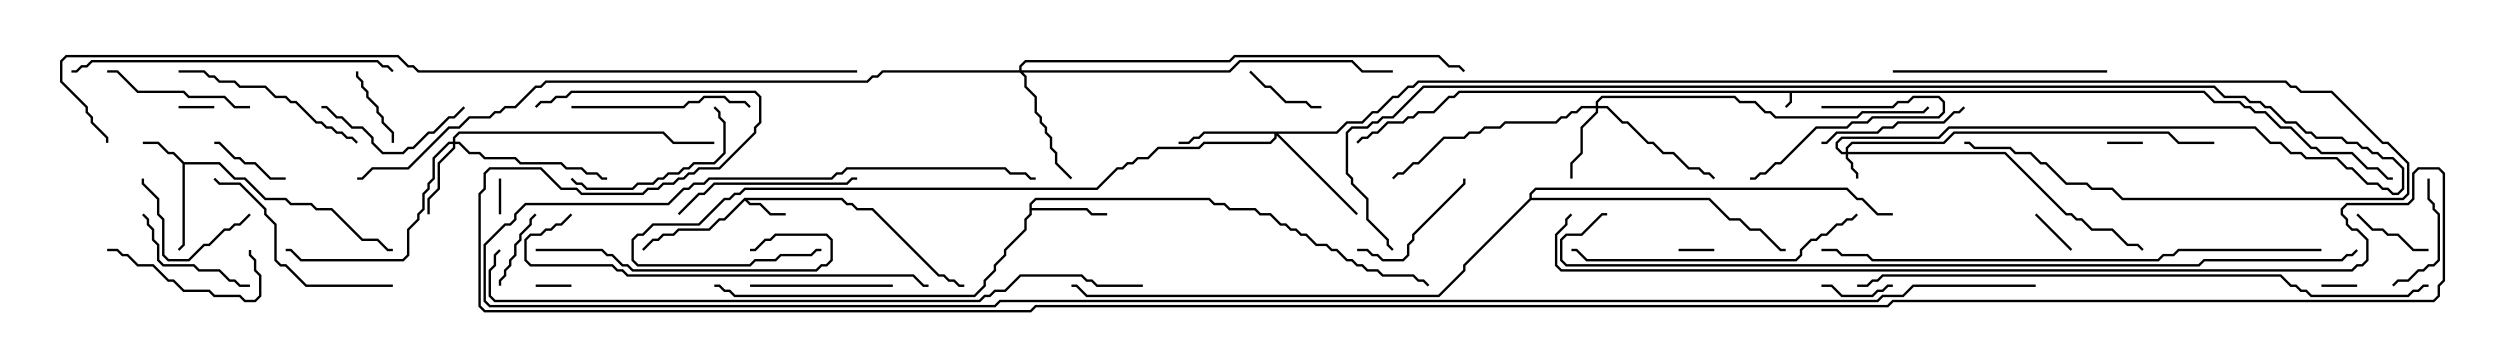 <svg version="1.1" width="105" height="15" xmlns="http://www.w3.org/2000/svg"><path d="M92.592,3.807L93.021,4.236L94.092,4.236L94.306,4.45L94.521,4.45L94.735,4.664L95.164,4.664L95.806,5.307L96.235,5.307L97.092,6.164L97.306,6.164L97.521,6.379L98.806,6.379L99.449,7.021L99.878,7.021L100.306,7.45L100.5,7.45L100.5,7.55L100.265,7.55L99.836,7.121L99.408,7.121L98.765,6.479L97.479,6.479L97.265,6.264L97.051,6.264L96.194,5.407L95.765,5.407L95.122,4.764L94.694,4.764L94.479,4.55L94.265,4.55L94.051,4.336L92.979,4.336L92.551,3.907L75.264,3.907L75.264,4.306L75.035,4.535L74.965,4.465L75.164,4.265L75.164,3.907L61.306,3.907L61.092,4.121L60.878,4.121L60.235,4.764L59.592,4.764L59.378,4.979L59.164,4.979L58.949,5.193L58.306,5.193L57.878,5.621L57.664,5.621L57.449,5.836L57.235,5.836L57.035,6.035L56.965,5.965L57.194,5.736L57.408,5.736L57.622,5.521L57.836,5.521L58.265,5.093L58.908,5.093L59.122,4.879L59.336,4.879L59.551,4.664L60.194,4.664L60.836,4.021L61.051,4.021L61.265,3.807z" stroke="none"/><path d="M31.265,8.307L35.378,8.307L35.592,8.521L35.806,8.521L36.021,8.736L36.664,8.736L39.449,11.521L39.664,11.521L39.878,11.736L40.092,11.736L40.306,11.95L40.5,11.95L40.5,12.05L40.265,12.05L40.051,11.836L39.836,11.836L39.622,11.621L39.408,11.621L36.622,8.836L35.979,8.836L35.765,8.621L35.551,8.621L35.336,8.407L31.406,8.407L31.521,8.521L31.949,8.521L32.378,8.95L33,8.95L33,9.05L32.336,9.05L31.908,8.621L31.479,8.621L31.286,8.428L30.449,9.264L30.235,9.264L29.806,9.693L28.521,9.693L28.306,9.907L27.878,9.907L27.664,10.121L27.449,10.121L27.035,10.535L26.965,10.465L27.408,10.021L27.622,10.021L27.836,9.807L28.265,9.807L28.479,9.593L29.765,9.593L30.194,9.164L30.408,9.164z" stroke="none"/><path d="M7.735,6.807L9.235,6.807L9.878,7.45L10.306,7.45L11.164,8.307L12.021,8.307L12.235,8.521L13.092,8.521L13.306,8.736L13.949,8.736L15.235,10.021L15.878,10.021L16.306,10.45L16.5,10.45L16.5,10.55L16.265,10.55L15.836,10.121L15.194,10.121L13.908,8.836L13.265,8.836L13.051,8.621L12.194,8.621L11.979,8.407L11.122,8.407L10.265,7.55L9.836,7.55L9.194,6.907L7.764,6.907L7.764,10.306L7.535,10.535L7.465,10.465L7.664,10.265L7.664,6.878L7.265,6.479L7.051,6.479L6.622,6.05L6,6.05L6,5.95L6.664,5.95L7.092,6.379L7.306,6.379z" stroke="none"/><path d="M43.236,8.551L43.479,8.307L50.806,8.307L51.021,8.521L51.449,8.521L51.664,8.736L52.735,8.736L52.949,8.95L53.378,8.95L53.806,9.379L54.021,9.379L54.235,9.593L54.449,9.593L54.664,9.807L54.878,9.807L55.306,10.236L55.735,10.236L55.949,10.45L56.164,10.45L56.592,10.879L56.806,10.879L57.021,11.093L57.235,11.093L57.449,11.307L57.878,11.307L58.092,11.521L59.378,11.521L59.592,11.736L59.806,11.736L60.035,11.965L59.965,12.035L59.765,11.836L59.551,11.836L59.336,11.621L58.051,11.621L57.836,11.407L57.408,11.407L57.194,11.193L56.979,11.193L56.765,10.979L56.551,10.979L56.122,10.55L55.908,10.55L55.694,10.336L55.265,10.336L54.836,9.907L54.622,9.907L54.408,9.693L54.194,9.693L53.979,9.479L53.765,9.479L53.336,9.05L52.908,9.05L52.694,8.836L51.622,8.836L51.408,8.621L50.979,8.621L50.765,8.407L43.521,8.407L43.336,8.592L43.336,8.736L45.664,8.736L45.878,8.95L46.5,8.95L46.5,9.05L45.836,9.05L45.622,8.836L43.336,8.836L43.336,9.021L43.121,9.235L43.121,9.664L42.264,10.521L42.264,10.735L41.836,11.164L41.836,11.378L41.407,11.806L41.407,12.021L40.949,12.479L30.836,12.479L30.622,12.264L30.408,12.264L30.194,12.05L30,12.05L30,11.95L30.235,11.95L30.449,12.164L30.664,12.164L30.878,12.379L40.908,12.379L41.307,11.979L41.307,11.765L41.736,11.336L41.736,11.122L42.164,10.694L42.164,10.479L43.021,9.622L43.021,9.194L43.236,8.979z" stroke="none"/><path d="M64.236,8.336L64.236,8.122L64.479,7.879L77.592,7.879L78.021,8.307L78.235,8.307L78.878,8.95L79.5,8.95L79.5,9.05L78.836,9.05L78.194,8.407L77.979,8.407L77.551,7.979L64.521,7.979L64.336,8.164L64.336,8.307L71.806,8.307L72.664,9.164L73.092,9.164L73.521,9.593L73.949,9.593L74.806,10.45L75,10.45L75,10.55L74.765,10.55L73.908,9.693L73.479,9.693L73.051,9.264L72.622,9.264L71.765,8.407L64.306,8.407L61.55,11.164L61.55,11.378L60.449,12.479L45.622,12.479L45.194,12.05L45,12.05L45,11.95L45.235,11.95L45.664,12.379L60.408,12.379L61.45,11.336L61.45,11.122z" stroke="none"/><path d="M77.521,6.379L77.521,6.194L77.765,5.95L81.622,5.95L82.051,5.521L91.092,5.521L91.521,5.95L93,5.95L93,6.05L91.479,6.05L91.051,5.621L82.092,5.621L81.664,6.05L77.806,6.05L77.621,6.235L77.621,6.379L84.235,6.379L86.806,8.95L87.021,8.95L87.235,9.164L87.449,9.164L87.878,9.593L88.735,9.593L89.378,10.236L89.806,10.236L90.035,10.465L89.965,10.535L89.765,10.336L89.336,10.336L88.694,9.693L87.836,9.693L87.408,9.264L87.194,9.264L86.979,9.05L86.765,9.05L84.194,6.479L77.621,6.479L77.621,6.622L77.836,6.836L77.836,7.051L78.05,7.265L78.05,7.5L77.95,7.5L77.95,7.306L77.736,7.092L77.736,6.878L77.521,6.664L77.521,6.479L77.336,6.479L77.093,6.235L77.093,5.979L77.336,5.736L81.408,5.736L81.836,5.307L94.735,5.307L95.378,5.95L95.806,5.95L96.235,6.379L96.664,6.379L96.878,6.593L98.164,6.593L98.592,7.021L98.806,7.021L99.449,7.664L99.878,7.664L100.092,7.879L100.306,7.879L100.521,8.093L100.694,8.093L100.879,7.908L100.879,7.092L100.479,6.693L100.051,6.693L99.836,6.479L99.622,6.479L99.408,6.264L99.194,6.264L98.979,6.05L98.551,6.05L98.336,5.836L97.265,5.836L97.051,5.621L96.836,5.621L96.408,5.193L95.979,5.193L95.336,4.55L95.122,4.55L94.908,4.336L94.479,4.336L94.265,4.121L93.408,4.121L92.979,3.693L59.806,3.693L58.521,4.979L58.092,4.979L57.878,5.193L57.664,5.193L57.449,5.407L56.806,5.407L56.621,5.592L56.621,7.265L56.836,7.479L56.836,7.694L57.479,8.336L57.479,9.194L58.336,10.051L58.336,10.265L58.535,10.465L58.465,10.535L58.236,10.306L58.236,10.092L57.379,9.235L57.379,8.378L56.736,7.735L56.736,7.521L56.521,7.306L56.521,5.551L56.765,5.307L57.408,5.307L57.622,5.093L57.836,5.093L58.051,4.879L58.479,4.879L59.765,3.593L93.021,3.593L93.449,4.021L94.306,4.021L94.521,4.236L94.949,4.236L95.164,4.45L95.378,4.45L96.021,5.093L96.449,5.093L96.878,5.521L97.092,5.521L97.306,5.736L98.378,5.736L98.592,5.95L99.021,5.95L99.235,6.164L99.449,6.164L99.664,6.379L99.878,6.379L100.092,6.593L100.521,6.593L100.979,7.051L100.979,7.949L100.735,8.193L100.479,8.193L100.265,7.979L100.051,7.979L99.836,7.764L99.408,7.764L98.765,7.121L98.551,7.121L98.122,6.693L96.836,6.693L96.622,6.479L96.194,6.479L95.765,6.05L95.336,6.05L94.694,5.407L81.878,5.407L81.449,5.836L77.378,5.836L77.193,6.021L77.193,6.194L77.378,6.379z" stroke="none"/><path d="M67.021,4.45L67.021,4.265L67.265,4.021L72.878,4.021L73.092,4.236L73.735,4.236L74.164,4.664L74.378,4.664L74.592,4.879L77.979,4.879L78.194,4.664L80.765,4.664L80.965,4.465L81.035,4.535L80.806,4.764L78.235,4.764L78.021,4.979L74.551,4.979L74.336,4.764L74.122,4.764L73.694,4.336L73.051,4.336L72.836,4.121L67.306,4.121L67.121,4.306L67.121,4.45L67.521,4.45L68.164,5.093L68.378,5.093L69.235,5.95L69.449,5.95L69.878,6.379L70.306,6.379L70.949,7.021L71.378,7.021L71.592,7.236L71.806,7.236L72.035,7.465L71.965,7.535L71.765,7.336L71.551,7.336L71.336,7.121L70.908,7.121L70.265,6.479L69.836,6.479L69.408,6.05L69.194,6.05L68.336,5.193L68.122,5.193L67.479,4.55L67.121,4.55L67.121,4.735L66.479,5.378L66.479,6.449L66.05,6.878L66.05,7.5L65.95,7.5L65.95,6.836L66.379,6.408L66.379,5.336L67.021,4.694L67.021,4.55L66.449,4.55L66.235,4.764L66.021,4.764L65.806,4.979L65.592,4.979L65.378,5.193L63.235,5.193L63.021,5.407L62.378,5.407L62.164,5.621L61.735,5.621L61.521,5.836L60.664,5.836L59.592,6.907L59.378,6.907L58.949,7.336L58.735,7.336L58.535,7.535L58.465,7.465L58.694,7.236L58.908,7.236L59.336,6.807L59.551,6.807L60.622,5.736L61.479,5.736L61.694,5.521L62.122,5.521L62.336,5.307L62.979,5.307L63.194,5.093L65.336,5.093L65.551,4.879L65.765,4.879L65.979,4.664L66.194,4.664L66.408,4.45z" stroke="none"/><path d="M19.021,5.95L19.021,5.765L19.265,5.521L27.878,5.521L28.306,5.95L30,5.95L30,6.05L28.265,6.05L27.836,5.621L19.306,5.621L19.121,5.806L19.121,5.95L19.306,5.95L19.735,6.379L20.164,6.379L20.378,6.593L21.664,6.593L21.878,6.807L23.592,6.807L23.806,7.021L24.449,7.021L24.664,7.236L25.092,7.236L25.306,7.45L25.5,7.45L25.5,7.55L25.265,7.55L25.051,7.336L24.622,7.336L24.408,7.121L23.765,7.121L23.551,6.907L21.836,6.907L21.622,6.693L20.336,6.693L20.122,6.479L19.694,6.479L19.265,6.05L19.121,6.05L19.121,6.235L18.479,6.878L18.479,7.949L18.05,8.378L18.05,9L17.95,9L17.95,8.336L18.379,7.908L18.379,6.836L19.021,6.194L19.021,6.05L18.878,6.05L18.264,6.664L18.264,7.521L18.05,7.735L18.05,7.949L17.836,8.164L17.836,8.806L17.621,9.021L17.621,9.235L17.193,9.664L17.193,10.735L16.949,10.979L12.622,10.979L12.194,10.55L12,10.55L12,10.45L12.235,10.45L12.664,10.879L16.908,10.879L17.093,10.694L17.093,9.622L17.521,9.194L17.521,8.979L17.736,8.765L17.736,8.122L17.95,7.908L17.95,7.694L18.164,7.479L18.164,6.622L18.836,5.95z" stroke="none"/><path d="M56.122,5.521L56.551,5.093L57.194,5.093L57.622,4.664L57.836,4.664L58.479,4.021L58.694,4.021L59.122,3.593L59.336,3.593L59.551,3.379L96.021,3.379L96.235,3.593L96.449,3.593L96.664,3.807L97.949,3.807L100.092,5.95L100.306,5.95L101.193,6.836L101.193,8.164L100.949,8.407L89.122,8.407L88.694,7.979L87.836,7.979L87.622,7.764L86.765,7.764L85.908,6.907L85.694,6.907L85.265,6.479L84.622,6.479L84.408,6.264L82.908,6.264L82.694,6.05L82.5,6.05L82.5,5.95L82.735,5.95L82.949,6.164L84.449,6.164L84.664,6.379L85.306,6.379L85.735,6.807L85.949,6.807L86.806,7.664L87.664,7.664L87.878,7.879L88.735,7.879L89.164,8.307L100.908,8.307L101.093,8.122L101.093,6.878L100.265,6.05L100.051,6.05L97.908,3.907L96.622,3.907L96.408,3.693L96.194,3.693L95.979,3.479L59.592,3.479L59.378,3.693L59.164,3.693L58.735,4.121L58.521,4.121L57.878,4.764L57.664,4.764L57.235,5.193L56.592,5.193L56.164,5.621L53.692,5.621L57.035,8.965L56.965,9.035L53.621,5.692L53.621,5.806L53.378,6.05L50.592,6.05L50.378,6.264L48.664,6.264L48.235,6.693L47.806,6.693L47.592,6.907L47.378,6.907L47.164,7.121L46.949,7.121L46.092,7.979L31.306,7.979L31.092,8.193L30.878,8.193L30.664,8.407L30.449,8.407L29.378,9.479L27.449,9.479L27.021,9.907L26.806,9.907L26.621,10.092L26.621,10.908L26.806,11.093L31.479,11.093L31.694,10.879L32.551,10.879L32.765,10.664L34.051,10.664L34.265,10.45L34.5,10.45L34.5,10.55L34.306,10.55L34.092,10.764L32.806,10.764L32.592,10.979L31.735,10.979L31.521,11.193L26.765,11.193L26.521,10.949L26.521,10.051L26.765,9.807L26.979,9.807L27.408,9.379L29.336,9.379L30.408,8.307L30.622,8.307L30.836,8.093L31.051,8.093L31.265,7.879L46.051,7.879L46.908,7.021L47.122,7.021L47.336,6.807L47.551,6.807L47.765,6.593L48.194,6.593L48.622,6.164L50.336,6.164L50.551,5.95L53.336,5.95L53.521,5.765L53.521,5.621L50.592,5.621L50.378,5.836L50.164,5.836L49.949,6.05L49.5,6.05L49.5,5.95L49.908,5.95L50.122,5.736L50.336,5.736L50.551,5.521z" stroke="none"/><path d="M42.807,2.95L42.807,2.765L43.051,2.521L51.622,2.521L51.836,2.307L60.449,2.307L60.878,2.736L61.306,2.736L61.535,2.965L61.465,3.035L61.265,2.836L60.836,2.836L60.408,2.407L51.878,2.407L51.664,2.621L43.092,2.621L42.907,2.806L42.907,2.95L51.622,2.95L52.051,2.521L56.806,2.521L57.235,2.95L58.5,2.95L58.5,3.05L57.194,3.05L56.765,2.621L52.092,2.621L51.664,3.05L42.978,3.05L43.121,3.194L43.121,3.622L43.55,4.051L43.55,4.694L43.764,4.908L43.764,5.122L43.979,5.336L43.979,5.551L44.193,5.765L44.193,6.194L44.407,6.408L44.407,6.836L45.035,7.465L44.965,7.535L44.307,6.878L44.307,6.449L44.093,6.235L44.093,5.806L43.879,5.592L43.879,5.378L43.664,5.164L43.664,4.949L43.45,4.735L43.45,4.092L43.021,3.664L43.021,3.235L42.836,3.05L37.092,3.05L36.878,3.264L36.664,3.264L36.449,3.479L22.949,3.479L22.735,3.693L22.521,3.693L21.664,4.55L21.235,4.55L21.021,4.764L20.806,4.764L20.592,4.979L19.735,4.979L19.306,5.407L18.878,5.407L17.164,7.121L15.664,7.121L15.235,7.55L15,7.55L15,7.45L15.194,7.45L15.622,7.021L17.122,7.021L18.836,5.307L19.265,5.307L19.694,4.879L20.551,4.879L20.765,4.664L20.979,4.664L21.194,4.45L21.622,4.45L22.479,3.593L22.694,3.593L22.908,3.379L36.408,3.379L36.622,3.164L36.836,3.164L37.051,2.95z" stroke="none"/><path d="M99,11.95L99,12.05L97.5,12.05L97.5,11.95z" stroke="none"/><path d="M72,10.45L72,10.55L70.5,10.55L70.5,10.45z" stroke="none"/><path d="M90,5.95L90,6.05L88.5,6.05L88.5,5.95z" stroke="none"/><path d="M7.5,4.55L7.5,4.45L9,4.45L9,4.55z" stroke="none"/><path d="M21.05,9L20.95,9L20.95,7.5L21.05,7.5z" stroke="none"/><path d="M22.5,12.05L22.5,11.95L24,11.95L24,12.05z" stroke="none"/><path d="M87.035,10.465L86.965,10.535L85.465,9.035L85.535,8.965z" stroke="none"/><path d="M76.5,12.05L76.5,11.95L76.949,11.95L77.378,12.379L78.622,12.379L78.836,12.164L79.051,12.164L79.265,11.95L79.5,11.95L79.5,12.05L79.306,12.05L79.092,12.264L78.878,12.264L78.664,12.479L77.336,12.479L76.908,12.05z" stroke="none"/><path d="M102,10.45L102,10.55L101.336,10.55L100.694,9.907L100.265,9.907L100.051,9.693L99.622,9.693L98.965,9.035L99.035,8.965L99.664,9.593L100.092,9.593L100.306,9.807L100.735,9.807L101.378,10.45z" stroke="none"/><path d="M21.05,12L20.95,12L20.95,11.765L21.164,11.551L21.164,11.336L21.379,11.122L21.379,10.908L21.593,10.694L21.593,10.265L21.807,10.051L21.807,9.836L22.236,9.408L22.236,9.194L22.465,8.965L22.535,9.035L22.336,9.235L22.336,9.449L21.907,9.878L21.907,10.092L21.693,10.306L21.693,10.735L21.479,10.949L21.479,11.164L21.264,11.378L21.264,11.592L21.05,11.806z" stroke="none"/><path d="M14.95,3L15.05,3L15.05,3.194L15.264,3.408L15.264,3.622L15.479,3.836L15.479,4.051L15.907,4.479L15.907,4.694L16.121,4.908L16.121,5.122L16.55,5.551L16.55,6L16.45,6L16.45,5.592L16.021,5.164L16.021,4.949L15.807,4.735L15.807,4.521L15.379,4.092L15.379,3.878L15.164,3.664L15.164,3.449L14.95,3.235z" stroke="none"/><path d="M12,7.45L12,7.55L11.336,7.55L10.694,6.907L10.265,6.907L10.051,6.693L9.836,6.693L9.194,6.05L9,6.05L9,5.95L9.235,5.95L9.878,6.593L10.092,6.593L10.306,6.807L10.735,6.807L11.378,7.45z" stroke="none"/><path d="M52.465,3.035L52.535,2.965L53.164,3.593L53.378,3.593L54.021,4.236L54.878,4.236L55.092,4.45L55.5,4.45L55.5,4.55L55.051,4.55L54.836,4.336L53.979,4.336L53.336,3.693L53.122,3.693z" stroke="none"/><path d="M76.5,4.55L76.5,4.45L79.479,4.45L79.694,4.236L80.122,4.236L80.336,4.021L81.449,4.021L81.693,4.265L81.693,4.735L81.449,4.979L78.664,4.979L78.449,5.193L77.806,5.193L77.592,5.407L76.306,5.407L74.806,6.907L74.592,6.907L74.164,7.336L73.949,7.336L73.735,7.55L73.5,7.55L73.5,7.45L73.694,7.45L73.908,7.236L74.122,7.236L74.551,6.807L74.765,6.807L76.265,5.307L77.551,5.307L77.765,5.093L78.408,5.093L78.622,4.879L81.408,4.879L81.593,4.694L81.593,4.306L81.408,4.121L80.378,4.121L80.164,4.336L79.735,4.336L79.521,4.55z" stroke="none"/><path d="M101.95,7.5L102.05,7.5L102.05,8.336L102.264,8.551L102.264,8.765L102.479,8.979L102.479,10.949L102.235,11.193L102.021,11.193L101.806,11.407L101.592,11.407L101.164,11.836L100.735,11.836L100.535,12.035L100.465,11.965L100.694,11.736L101.122,11.736L101.551,11.307L101.765,11.307L101.979,11.093L102.194,11.093L102.379,10.908L102.379,9.021L102.164,8.806L102.164,8.592L101.95,8.378z" stroke="none"/><path d="M10.465,8.965L10.535,9.035L10.092,9.479L9.878,9.479L9.664,9.693L9.449,9.693L8.806,10.336L8.592,10.336L7.949,10.979L7.051,10.979L6.807,10.735L6.807,9.235L6.593,9.021L6.593,8.378L5.95,7.735L5.95,7.5L6.05,7.5L6.05,7.694L6.693,8.336L6.693,8.979L6.907,9.194L6.907,10.694L7.092,10.879L7.908,10.879L8.551,10.236L8.765,10.236L9.408,9.593L9.622,9.593L9.836,9.379L10.051,9.379z" stroke="none"/><path d="M57,10.55L57,10.45L57.449,10.45L57.664,10.664L57.878,10.664L58.092,10.879L58.908,10.879L59.093,10.694L59.093,10.265L59.307,10.051L59.307,9.836L61.45,7.694L61.45,7.5L61.55,7.5L61.55,7.735L59.407,9.878L59.407,10.092L59.193,10.306L59.193,10.735L58.949,10.979L58.051,10.979L57.836,10.764L57.622,10.764L57.408,10.55z" stroke="none"/><path d="M10.5,11.95L10.5,12.05L10.051,12.05L9.836,11.836L9.622,11.836L9.194,11.407L8.336,11.407L8.122,11.193L6.836,11.193L6.593,10.949L6.593,10.306L6.379,10.092L6.379,9.664L6.164,9.449L6.164,9.235L5.965,9.035L6.035,8.965L6.264,9.194L6.264,9.408L6.479,9.622L6.479,10.051L6.693,10.265L6.693,10.908L6.878,11.093L8.164,11.093L8.378,11.307L9.235,11.307L9.664,11.736L9.878,11.736L10.092,11.95z" stroke="none"/><path d="M37.5,11.95L37.5,12.05L31.5,12.05L31.5,11.95z" stroke="none"/><path d="M19.465,4.465L19.535,4.535L19.092,4.979L18.878,4.979L18.235,5.621L18.021,5.621L17.378,6.264L17.164,6.264L16.949,6.479L16.051,6.479L15.593,6.021L15.593,5.806L15.194,5.407L14.765,5.407L14.336,4.979L14.122,4.979L13.694,4.55L13.5,4.55L13.5,4.45L13.735,4.45L14.164,4.879L14.378,4.879L14.806,5.307L15.235,5.307L15.693,5.765L15.693,5.979L16.092,6.379L16.908,6.379L17.122,6.164L17.336,6.164L17.979,5.521L18.194,5.521L18.836,4.879L19.051,4.879z" stroke="none"/><path d="M4.5,10.55L4.5,10.45L4.949,10.45L5.164,10.664L5.378,10.664L5.806,11.093L6.449,11.093L7.092,11.736L7.306,11.736L7.735,12.164L8.806,12.164L9.021,12.379L10.092,12.379L10.306,12.593L10.694,12.593L10.879,12.408L10.879,11.592L10.664,11.378L10.664,10.949L10.45,10.735L10.45,10.5L10.55,10.5L10.55,10.694L10.764,10.908L10.764,11.336L10.979,11.551L10.979,12.449L10.735,12.693L10.265,12.693L10.051,12.479L8.979,12.479L8.765,12.264L7.694,12.264L7.265,11.836L7.051,11.836L6.408,11.193L5.765,11.193L5.336,10.764L5.122,10.764L4.908,10.55z" stroke="none"/><path d="M76.5,6.05L76.5,5.95L76.694,5.95L77.122,5.521L78.836,5.521L79.051,5.307L79.479,5.307L79.694,5.093L81.622,5.093L82.051,4.664L82.265,4.664L82.465,4.465L82.535,4.535L82.306,4.764L82.092,4.764L81.664,5.193L79.735,5.193L79.521,5.407L79.092,5.407L78.878,5.621L77.164,5.621L76.735,6.05z" stroke="none"/><path d="M10.5,4.45L10.5,4.55L9.836,4.55L9.408,4.121L7.908,4.121L7.694,3.907L5.765,3.907L4.908,3.05L4.5,3.05L4.5,2.95L4.949,2.95L5.806,3.807L7.735,3.807L7.949,4.021L9.449,4.021L9.878,4.45z" stroke="none"/><path d="M23.965,7.535L24.035,7.465L24.235,7.664L24.449,7.664L24.664,7.879L26.551,7.879L26.765,7.664L27.408,7.664L27.622,7.45L27.836,7.45L28.051,7.236L28.479,7.236L28.694,7.021L28.908,7.021L29.122,6.807L29.979,6.807L30.379,6.408L30.379,5.164L30.164,4.949L30.164,4.735L29.965,4.535L30.035,4.465L30.264,4.694L30.264,4.908L30.479,5.122L30.479,6.449L30.021,6.907L29.164,6.907L28.949,7.121L28.735,7.121L28.521,7.336L28.092,7.336L27.878,7.55L27.664,7.55L27.449,7.764L26.806,7.764L26.592,7.979L24.622,7.979L24.408,7.764L24.194,7.764z" stroke="none"/><path d="M24,4.55L24,4.45L28.694,4.45L28.908,4.236L29.336,4.236L29.551,4.021L30.449,4.021L30.664,4.236L31.306,4.236L31.535,4.465L31.465,4.535L31.265,4.336L30.622,4.336L30.408,4.121L29.592,4.121L29.378,4.336L28.949,4.336L28.735,4.55z" stroke="none"/><path d="M28.535,9.035L28.465,8.965L29.336,8.093L29.551,8.093L29.979,7.664L35.551,7.664L35.765,7.45L36,7.45L36,7.55L35.806,7.55L35.592,7.764L30.021,7.764L29.592,8.193L29.378,8.193z" stroke="none"/><path d="M7.5,3.05L7.5,2.95L8.592,2.95L8.806,3.164L9.021,3.164L9.235,3.379L9.878,3.379L10.092,3.593L11.164,3.593L11.592,4.021L12.021,4.021L12.235,4.236L12.449,4.236L13.306,5.093L13.521,5.093L13.735,5.307L13.949,5.307L14.164,5.521L14.378,5.521L14.592,5.736L14.806,5.736L15.035,5.965L14.965,6.035L14.765,5.836L14.551,5.836L14.336,5.621L14.122,5.621L13.908,5.407L13.694,5.407L13.479,5.193L13.265,5.193L12.408,4.336L12.194,4.336L11.979,4.121L11.551,4.121L11.122,3.693L10.051,3.693L9.836,3.479L9.194,3.479L8.979,3.264L8.765,3.264L8.551,3.05z" stroke="none"/><path d="M16.5,11.95L16.5,12.05L12.836,12.05L11.979,11.193L11.765,11.193L11.521,10.949L11.521,9.449L11.093,9.021L11.093,8.806L10.051,7.764L9.194,7.764L8.965,7.535L9.035,7.465L9.235,7.664L10.092,7.664L11.193,8.765L11.193,8.979L11.621,9.408L11.621,10.908L11.806,11.093L12.021,11.093L12.878,11.95z" stroke="none"/><path d="M22.5,10.55L22.5,10.45L25.306,10.45L25.521,10.664L25.735,10.664L26.164,11.093L26.378,11.093L26.592,11.307L34.265,11.307L34.479,11.093L34.694,11.093L34.879,10.908L34.879,10.092L34.694,9.907L32.592,9.907L32.378,10.121L32.164,10.121L31.735,10.55L31.5,10.55L31.5,10.45L31.694,10.45L32.122,10.021L32.336,10.021L32.551,9.807L34.735,9.807L34.979,10.051L34.979,10.949L34.735,11.193L34.521,11.193L34.306,11.407L26.551,11.407L26.336,11.193L26.122,11.193L25.694,10.764L25.479,10.764L25.265,10.55z" stroke="none"/><path d="M79.5,3.05L79.5,2.95L88.5,2.95L88.5,3.05z" stroke="none"/><path d="M77.965,8.965L78.035,9.035L77.806,9.264L77.592,9.264L77.378,9.479L77.164,9.479L76.735,9.907L76.521,9.907L76.306,10.121L76.092,10.121L75.693,10.521L75.693,10.735L75.449,10.979L66.622,10.979L66.194,10.55L66,10.55L66,10.45L66.235,10.45L66.664,10.879L75.408,10.879L75.593,10.694L75.593,10.479L76.051,10.021L76.265,10.021L76.479,9.807L76.694,9.807L77.122,9.379L77.336,9.379L77.551,9.164L77.765,9.164z" stroke="none"/><path d="M16.535,2.965L16.465,3.035L16.265,2.836L16.051,2.836L15.836,2.621L3.878,2.621L3.664,2.836L3.449,2.836L3.235,3.05L3,3.05L3,2.95L3.194,2.95L3.408,2.736L3.622,2.736L3.836,2.521L15.878,2.521L16.092,2.736L16.306,2.736z" stroke="none"/><path d="M23.965,8.965L24.035,9.035L23.592,9.479L23.378,9.479L23.164,9.693L22.949,9.693L22.735,9.907L22.306,9.907L22.121,10.092L22.121,10.908L22.306,11.093L25.735,11.093L25.949,11.307L26.164,11.307L26.378,11.521L38.378,11.521L38.806,11.95L39,11.95L39,12.05L38.765,12.05L38.336,11.621L26.336,11.621L26.122,11.407L25.908,11.407L25.694,11.193L22.265,11.193L22.021,10.949L22.021,10.051L22.265,9.807L22.694,9.807L22.908,9.593L23.122,9.593L23.336,9.379L23.551,9.379z" stroke="none"/><path d="M97.5,10.45L97.5,10.55L91.521,10.55L91.306,10.764L90.878,10.764L90.664,10.979L78.622,10.979L78.408,10.764L77.336,10.764L77.122,10.55L76.5,10.55L76.5,10.45L77.164,10.45L77.378,10.664L78.449,10.664L78.664,10.879L90.622,10.879L90.836,10.664L91.265,10.664L91.479,10.45z" stroke="none"/><path d="M78,12.05L78,11.95L78.408,11.95L78.622,11.736L78.836,11.736L79.051,11.521L95.806,11.521L96.235,11.95L96.449,11.95L96.664,12.164L96.878,12.164L97.092,12.379L101.122,12.379L101.336,12.164L101.551,12.164L101.765,11.95L102,11.95L102,12.05L101.806,12.05L101.592,12.264L101.378,12.264L101.164,12.479L97.051,12.479L96.836,12.264L96.622,12.264L96.408,12.05L96.194,12.05L95.765,11.621L79.092,11.621L78.878,11.836L78.664,11.836L78.449,12.05z" stroke="none"/><path d="M48,11.95L48,12.05L46.051,12.05L45.836,11.836L45.622,11.836L45.408,11.621L42.878,11.621L42.235,12.264L41.806,12.264L41.592,12.479L41.378,12.479L41.164,12.693L20.765,12.693L20.521,12.449L20.521,11.336L20.736,11.122L20.736,10.694L20.965,10.465L21.035,10.535L20.836,10.735L20.836,11.164L20.621,11.378L20.621,12.408L20.806,12.593L41.122,12.593L41.336,12.379L41.551,12.379L41.765,12.164L42.194,12.164L42.836,11.521L45.449,11.521L45.664,11.736L45.878,11.736L46.092,11.95z" stroke="none"/><path d="M98.965,10.465L99.035,10.535L98.806,10.764L98.592,10.764L98.378,10.979L92.592,10.979L92.378,11.193L65.765,11.193L65.521,10.949L65.521,10.051L65.765,9.807L66.408,9.807L67.265,8.95L67.5,8.95L67.5,9.05L67.306,9.05L66.449,9.907L65.806,9.907L65.621,10.092L65.621,10.908L65.806,11.093L92.336,11.093L92.551,10.879L98.336,10.879L98.551,10.664L98.765,10.664z" stroke="none"/><path d="M36,2.95L36,3.05L17.551,3.05L17.336,2.836L17.122,2.836L16.694,2.407L2.806,2.407L2.621,2.592L2.621,3.408L3.693,4.479L3.693,4.694L3.907,4.908L3.907,5.122L4.55,5.765L4.55,6L4.45,6L4.45,5.806L3.807,5.164L3.807,4.949L3.593,4.735L3.593,4.521L2.521,3.449L2.521,2.551L2.765,2.307L16.735,2.307L17.164,2.736L17.378,2.736L17.592,2.95z" stroke="none"/><path d="M85.5,11.95L85.5,12.05L80.378,12.05L79.949,12.479L79.092,12.479L78.878,12.693L42.021,12.693L41.806,12.907L20.551,12.907L20.307,12.664L20.307,10.265L21.194,9.379L21.408,9.379L21.593,9.194L21.593,8.979L22.051,8.521L28.051,8.521L28.694,7.879L28.908,7.879L29.122,7.664L29.551,7.664L29.765,7.45L34.908,7.45L35.122,7.236L35.336,7.236L35.551,7.021L42.235,7.021L42.449,7.236L43.092,7.236L43.306,7.45L43.5,7.45L43.5,7.55L43.265,7.55L43.051,7.336L42.408,7.336L42.194,7.121L35.592,7.121L35.378,7.336L35.164,7.336L34.949,7.55L29.806,7.55L29.592,7.764L29.164,7.764L28.949,7.979L28.735,7.979L28.092,8.621L22.092,8.621L21.693,9.021L21.693,9.235L21.449,9.479L21.235,9.479L20.407,10.306L20.407,12.622L20.592,12.807L41.765,12.807L41.979,12.593L78.836,12.593L79.051,12.379L79.908,12.379L80.336,11.95z" stroke="none"/><path d="M65.965,8.965L66.035,9.035L65.836,9.235L65.836,9.449L65.407,9.878L65.407,11.122L65.592,11.307L98.765,11.307L98.979,11.093L99.194,11.093L99.379,10.908L99.379,10.092L98.979,9.693L98.765,9.693L98.521,9.449L98.521,9.235L98.307,9.021L98.307,8.765L98.551,8.521L101.122,8.521L101.307,8.336L101.307,7.265L101.551,7.021L102.449,7.021L102.693,7.265L102.693,11.806L102.479,12.021L102.479,12.449L102.235,12.693L79.521,12.693L79.306,12.907L43.521,12.907L43.306,13.121L20.336,13.121L20.093,12.878L20.093,8.122L20.307,7.908L20.307,7.265L20.551,7.021L22.735,7.021L23.592,7.879L24.235,7.879L24.449,8.093L26.979,8.093L27.194,7.879L27.622,7.879L27.836,7.664L28.265,7.664L28.479,7.45L28.694,7.45L28.908,7.236L29.122,7.236L29.336,7.021L30.194,7.021L31.664,5.551L31.664,5.336L31.879,5.122L31.879,4.092L31.694,3.907L24.021,3.907L23.806,4.121L23.378,4.121L23.164,4.336L22.735,4.336L22.535,4.535L22.465,4.465L22.694,4.236L23.122,4.236L23.336,4.021L23.765,4.021L23.979,3.807L31.735,3.807L31.979,4.051L31.979,5.164L31.764,5.378L31.764,5.592L30.235,7.121L29.378,7.121L29.164,7.336L28.949,7.336L28.735,7.55L28.521,7.55L28.306,7.764L27.878,7.764L27.664,7.979L27.235,7.979L27.021,8.193L24.408,8.193L24.194,7.979L23.551,7.979L22.694,7.121L20.592,7.121L20.407,7.306L20.407,7.949L20.193,8.164L20.193,12.836L20.378,13.021L43.265,13.021L43.479,12.807L79.265,12.807L79.479,12.593L102.194,12.593L102.379,12.408L102.379,11.979L102.593,11.765L102.593,7.306L102.408,7.121L101.592,7.121L101.407,7.306L101.407,8.378L101.164,8.621L98.592,8.621L98.407,8.806L98.407,8.979L98.621,9.194L98.621,9.408L98.806,9.593L99.021,9.593L99.479,10.051L99.479,10.949L99.235,11.193L99.021,11.193L98.806,11.407L65.551,11.407L65.307,11.164L65.307,9.836L65.736,9.408L65.736,9.194z" stroke="none"/></svg>
